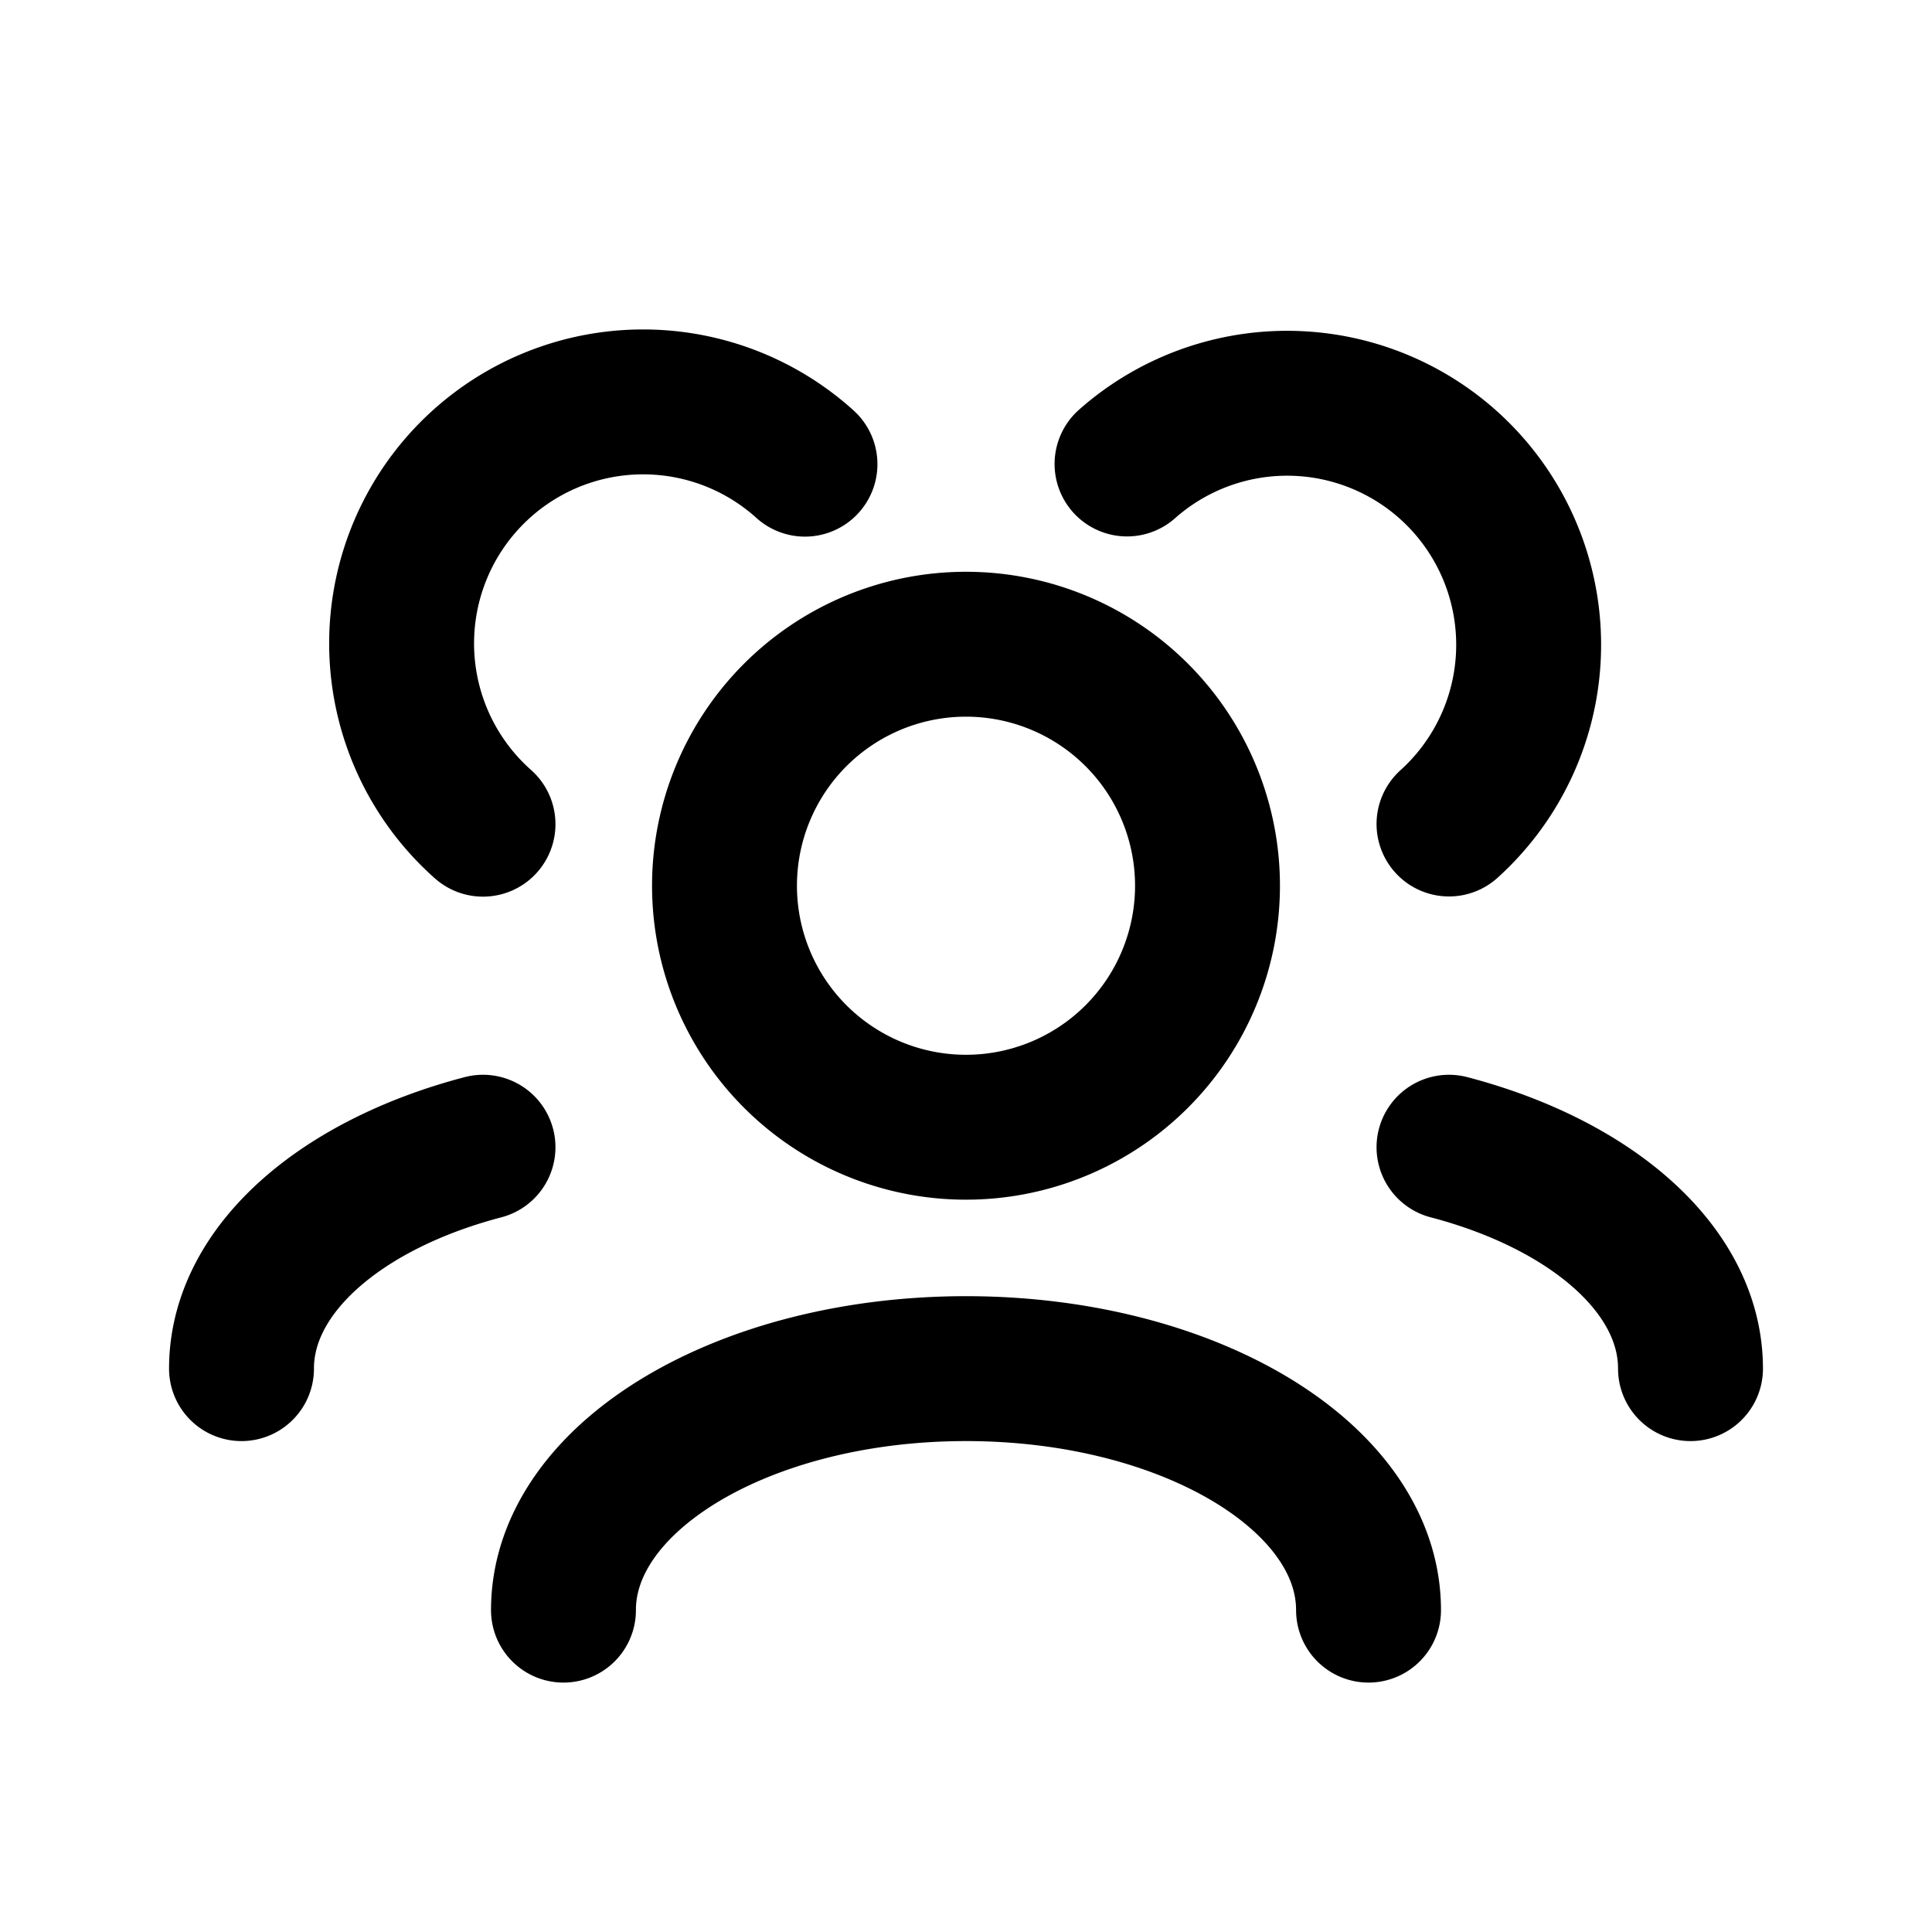 <svg viewBox="0 0 20 20" fill="none" xmlns="http://www.w3.org/2000/svg">
    <path
        d="M14.167 16.668c0-1.38-1.866-2.5-4.167-2.5-2.301 0-4.167 1.12-4.167 2.5m11.667-2.5c0-1.025-1.028-1.906-2.5-2.292M2.5 14.168c0-1.025 1.028-1.906 2.5-2.292M15 8.53a2.5 2.5 0 00-3.333-3.727M5 8.532a2.5 2.5 0 113.333-3.727M10 11.669a2.5 2.5 0 110-5 2.5 2.5 0 010 5z"
        stroke="currentColor" stroke-width="1.5" stroke-linecap="round" stroke-linejoin="round" />
</svg>